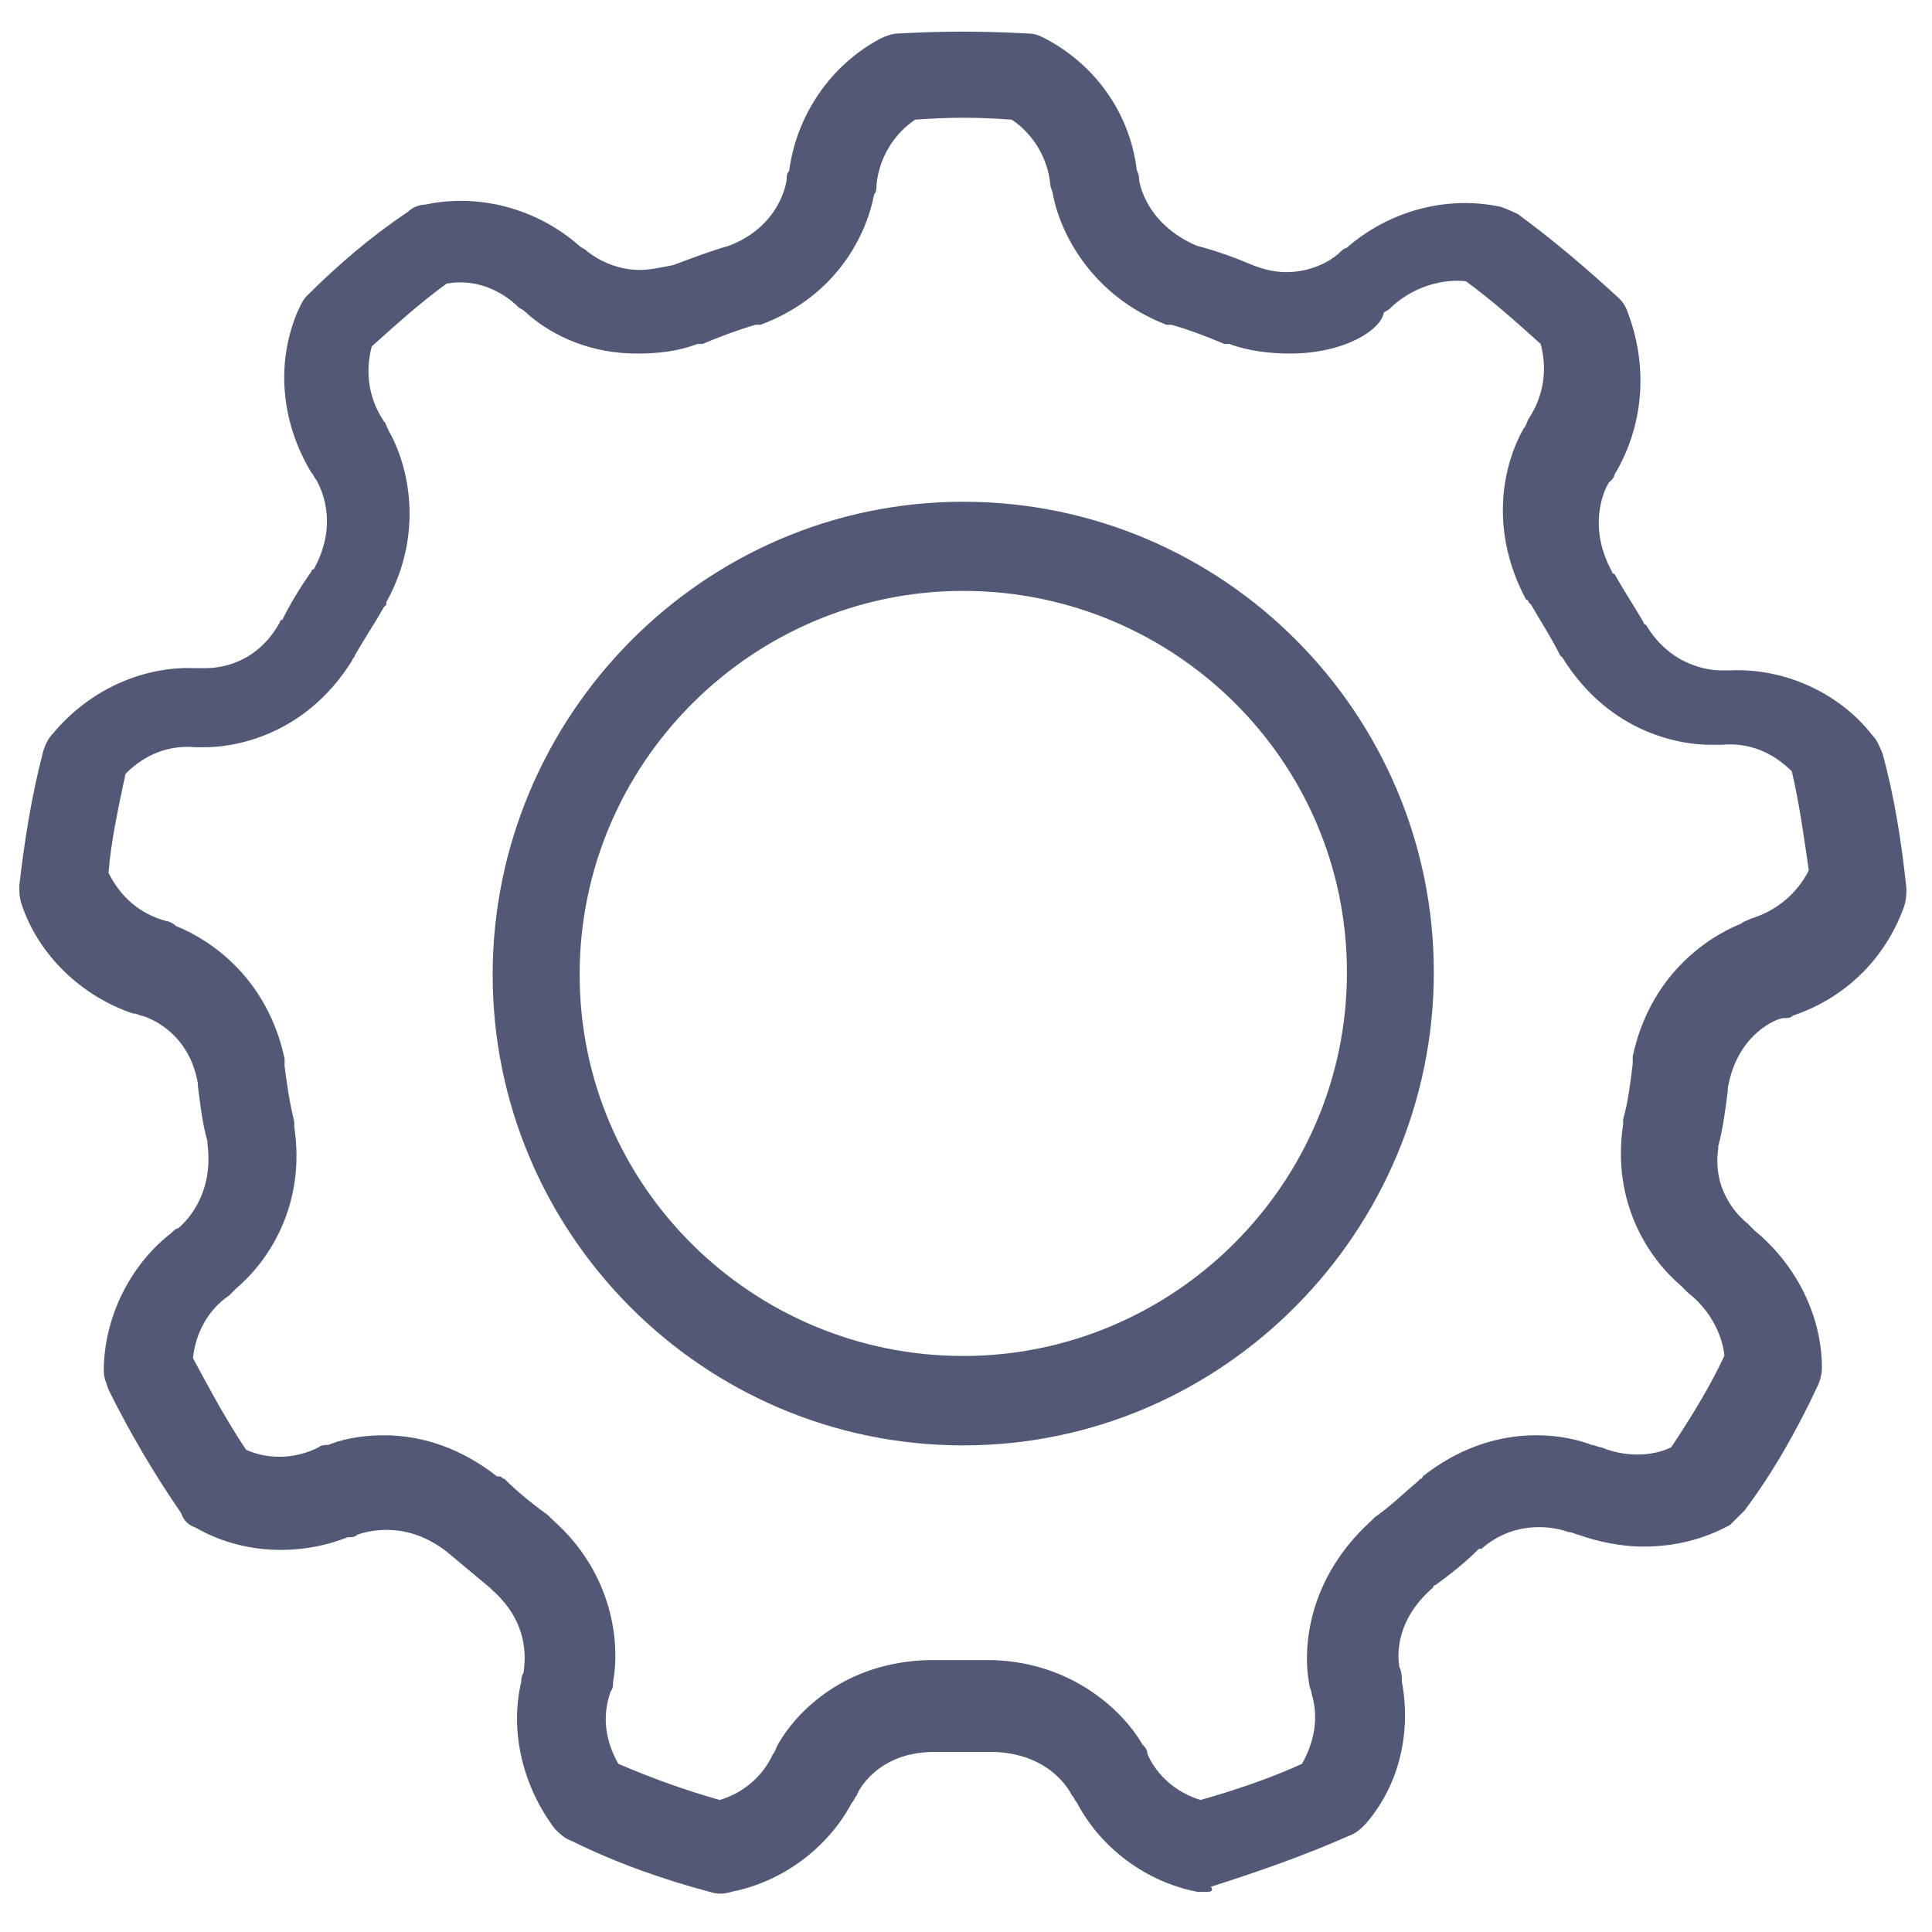 <?xml version="1.0" encoding="utf-8"?>
<!-- Generator: Adobe Illustrator 16.0.0, SVG Export Plug-In . SVG Version: 6.00 Build 0)  -->
<!DOCTYPE svg PUBLIC "-//W3C//DTD SVG 1.1//EN" "http://www.w3.org/Graphics/SVG/1.1/DTD/svg11.dtd">
<svg version="1.1" id="Layer_1" xmlns="http://www.w3.org/2000/svg" xmlns:xlink="http://www.w3.org/1999/xlink" x="0px" y="0px"
	 width="100px" height="100px" viewBox="0 0 100 100" enable-background="new 0 0 100 100" xml:space="preserve">
<g>
	<path fill="#535876" d="M62.475,97.92c-0.126,0-0.37,0-0.495,0c-2.625-0.496-4.997-2.244-6.245-4.625
		c-0.128-0.129-0.128-0.258-0.256-0.371c-0.127-0.256-1.122-2.129-4.002-2.244h-0.115c-0.995,0-1.873,0-2.869,0h-0.138
		c-2.996,0-4.003,2.127-4.003,2.244c-0.126,0.127-0.126,0.256-0.253,0.371c-1.249,2.369-3.62,4.117-6.245,4.625
		c-0.373,0.127-0.752,0.127-1.124,0c-2.37-0.625-4.869-1.504-7.124-2.627c-0.373-0.127-0.624-0.369-0.88-0.623
		c-1.62-2.129-2.372-4.994-1.746-7.623c0-0.125,0-0.256,0.126-0.496c0-0.256,0.498-2.369-1.619-4.244l-0.127-0.127
		c-0.753-0.623-1.504-1.25-2.244-1.873l0,0c-0.997-0.754-2-1.121-3.124-1.121c-0.88,0-1.503,0.254-1.503,0.254
		c-0.126,0.127-0.258,0.127-0.498,0.127c-2.499,0.996-5.493,0.877-7.864-0.498c-0.373-0.125-0.627-0.369-0.752-0.752
		c-1.378-2-2.628-4.115-3.75-6.373c-0.126-0.367-0.253-0.623-0.253-0.994c0-2.752,1.375-5.492,3.491-7.125
		c0.128-0.129,0.255-0.254,0.371-0.254c0.126-0.127,1.874-1.504,1.504-4.371c0,0,0,0,0-0.129c-0.256-0.881-0.371-1.873-0.496-2.869
		c0-0.127,0-0.127,0-0.127c-0.498-2.867-2.868-3.494-2.868-3.494c-0.129,0-0.257-0.125-0.498-0.125
		c-2.625-0.879-4.87-2.998-5.748-5.623C1,46.46,1,46.207,1,45.837c0.256-2.242,0.624-4.625,1.249-6.998
		c0.129-0.37,0.256-0.624,0.498-0.88c1.873-2.242,4.625-3.491,7.364-3.375c0.131,0,0.257,0,0.499,0c0.625,0,2.626-0.127,3.874-2.372
		c0,0,0-0.128,0.128-0.128c0.371-0.752,0.88-1.62,1.503-2.496c0,0,0-0.128,0.13-0.128c1.375-2.5,0.254-4.373,0.126-4.627
		c-0.126-0.125-0.126-0.256-0.256-0.371c-1.503-2.497-1.871-5.492-0.752-8.246c0.129-0.254,0.257-0.624,0.499-0.88
		c1.617-1.618,3.377-3.121,5.25-4.371c0.256-0.256,0.624-0.371,0.88-0.371c2.868-0.623,5.874,0.256,7.993,2.13
		c0.126,0.126,0.254,0.126,0.37,0.254c0,0,1.122,0.994,2.753,0.994c0.496,0,1.122-0.126,1.746-0.255l0,0
		c0.995-0.37,2-0.752,2.87-0.994c2.624-0.997,2.996-3.249,2.996-3.494c0-0.128,0-0.256,0.126-0.373
		c0.371-2.867,2.128-5.492,4.741-6.868c0.256-0.128,0.627-0.254,0.88-0.254c2.498-0.129,4.246-0.129,6.742,0
		c0.371,0,0.625,0.126,0.879,0.254c2.625,1.376,4.373,3.874,4.742,6.742c0,0.126,0.127,0.256,0.127,0.498
		c0,0.254,0.372,2.372,2.994,3.494l0,0c0.997,0.254,2.003,0.624,2.871,0.994l0,0c0.624,0.254,1.247,0.37,1.746,0.37
		c1.746,0,2.753-0.994,2.753-0.994c0.128-0.128,0.257-0.253,0.371-0.253c2.129-1.876,5.124-2.753,7.992-2.132
		c0.371,0.131,0.625,0.256,0.88,0.373c1.874,1.376,3.62,2.868,5.25,4.373c0.256,0.256,0.374,0.496,0.497,0.879
		c0.994,2.753,0.753,5.748-0.75,8.245c0,0.131-0.13,0.256-0.258,0.372c-0.127,0.115-1.247,2.127,0.128,4.626c0,0,0,0.128,0.13,0.128
		c0.494,0.879,0.992,1.618,1.503,2.497c0,0,0,0.128,0.126,0.128c1.249,2.129,3.249,2.37,3.875,2.37c0.127,0,0.37,0,0.498,0
		c2.751-0.125,5.622,1.124,7.365,3.379c0.256,0.253,0.371,0.624,0.498,0.879c0.624,2.244,0.994,4.625,1.248,6.998
		c0,0.371,0,0.624-0.129,0.995c-0.993,2.753-3.121,4.742-5.749,5.621c-0.125,0.127-0.252,0.127-0.496,0.127
		c-0.254,0-2.371,0.752-2.868,3.621v0.127c-0.127,0.994-0.253,2.002-0.495,2.869v0.129c-0.372,2.498,1.505,3.873,1.505,3.873
		c0.126,0.129,0.254,0.256,0.369,0.371c2.128,1.746,3.491,4.371,3.491,7.125c0,0.369-0.127,0.748-0.256,0.994
		c-0.994,2.129-2.243,4.373-3.746,6.373c-0.256,0.254-0.496,0.498-0.752,0.75c-1.375,0.752-2.868,1.123-4.499,1.123l0,0
		c-1.12,0-2.37-0.258-3.376-0.623c-0.126,0-0.255-0.131-0.497-0.131l0,0c0,0-0.625-0.254-1.502-0.254
		c-1.123,0-2.129,0.371-2.997,1.123c0,0,0,0-0.129,0c-0.622,0.625-1.376,1.248-2.245,1.873c0,0-0.126,0-0.126,0.129
		c-1.874,1.617-1.874,3.377-1.746,4.113c0.128,0.258,0.128,0.498,0.128,0.754l0,0c0.496,2.625-0.128,5.365-1.874,7.367
		c-0.255,0.256-0.498,0.496-0.879,0.625c-2.242,0.994-4.742,1.873-7.127,2.627C62.847,97.92,62.603,97.92,62.475,97.92z
		 M32.002,91.293c1.745,0.752,3.492,1.377,5.25,1.873c1.249-0.371,2.244-1.248,2.752-2.371c0.128-0.127,0.128-0.254,0.256-0.496
		c0.994-1.748,3.492-4.246,7.748-4.371c0.127,0,0.127,0,0.127,0h0.129c0.994,0,1.873,0,2.869,0h0.125h0.128
		c4.117,0.125,6.743,2.623,7.749,4.371c0.129,0.127,0.257,0.254,0.257,0.496c0.496,1.121,1.503,2,2.752,2.371
		c1.746-0.496,3.62-1.121,5.25-1.873c0.624-1.121,0.88-2.371,0.497-3.619c0-0.131-0.126-0.371-0.126-0.5
		c-0.371-1.998,0-5.492,3.119-8.373l0.131-0.125l0.127-0.131c0.877-0.621,1.505-1.246,2.242-1.869l0.128-0.131
		c0,0,0.128,0,0.128-0.127c1.748-1.377,3.749-2.129,5.874-2.129c1.25,0,2.246,0.258,2.87,0.5c0.128,0,0.369,0.125,0.497,0.125
		c0.623,0.256,1.249,0.373,1.873,0.373l0,0c0.624,0,1.248-0.129,1.746-0.373c0.997-1.502,2.002-3.121,2.755-4.742
		c-0.128-1.246-0.881-2.494-1.873-3.246c-0.13-0.131-0.258-0.256-0.373-0.373c-1.617-1.377-3.62-4.244-2.994-8.375v-0.125v-0.127
		c0.256-0.883,0.371-1.875,0.495-2.869c0-0.129,0-0.129,0-0.256v-0.127c0.882-4.117,3.748-6.12,5.622-6.872
		c0.128-0.127,0.256-0.127,0.496-0.255c1.25-0.37,2.372-1.249,2.995-2.497c-0.254-1.748-0.495-3.491-0.878-5.125
		c-0.994-0.995-2.243-1.504-3.62-1.376c-0.255,0-0.372,0-0.623,0c-1.378,0-5.126-0.495-7.623-4.498l-0.126-0.128
		c-0.5-0.996-0.999-1.748-1.505-2.625l-0.128-0.127c0,0,0-0.129-0.128-0.129c-2.001-3.747-1.122-7.123-0.127-8.867
		c0.127-0.131,0.127-0.257,0.255-0.499c0.751-1.122,0.997-2.499,0.624-3.874c-1.25-1.122-2.498-2.244-3.875-3.249
		c-1.376-0.128-2.751,0.371-3.748,1.247c-0.125,0.128-0.252,0.257-0.496,0.373c-0.127,0.879-1.999,2.127-4.869,2.127
		c-0.995,0-2.129-0.126-3.122-0.496h-0.128h-0.128c-0.878-0.371-1.873-0.752-2.753-0.994h-0.129c0,0,0,0-0.125,0
		c-3.875-1.505-5.494-4.744-5.875-6.745c0-0.126-0.13-0.371-0.13-0.496c-0.126-1.375-0.879-2.624-1.998-3.376
		c-1.875-0.131-3.122-0.131-5,0c-1.119,0.752-1.871,2.001-2,3.376c0,0.126,0,0.371-0.125,0.496c-0.373,2.001-1.875,5.25-5.875,6.745
		c0,0,0,0-0.128,0h-0.128c-0.879,0.251-1.873,0.623-2.751,0.994h-0.126h-0.129c-0.994,0.371-2,0.496-3.123,0.496
		c-2.868,0-4.742-1.248-5.62-2c-0.131-0.126-0.258-0.256-0.498-0.371c-0.997-0.995-2.372-1.503-3.749-1.249
		c-1.376,0.997-2.625,2.13-3.875,3.249c-0.37,1.376-0.128,2.753,0.625,3.875c0.128,0.126,0.128,0.255,0.256,0.496
		c0.996,1.747,1.873,5.25-0.128,8.872v0.127l-0.128,0.129c-0.498,0.877-0.994,1.617-1.502,2.496c0,0.128-0.131,0.128-0.131,0.254
		c-2.495,4.001-6.241,4.499-7.619,4.499c-0.129,0-0.371,0-0.499,0c-1.375-0.128-2.624,0.371-3.619,1.378
		c-0.371,1.746-0.752,3.491-0.88,5.124c0.625,1.249,1.618,2.127,2.996,2.497c0.128,0,0.37,0.127,0.498,0.255
		c1.873,0.752,4.742,2.752,5.62,6.871v0.125c0,0.129,0,0.129,0,0.258c0.128,0.994,0.256,1.871,0.499,2.869v0.125v0.129
		c0.623,4.117-1.376,6.998-2.995,8.373c-0.129,0.129-0.257,0.256-0.373,0.371c-1.122,0.754-1.748,2.002-1.874,3.248
		c0.879,1.621,1.748,3.252,2.753,4.742c1.122,0.5,2.497,0.5,3.748-0.127c0.125-0.125,0.37-0.125,0.497-0.125
		c0.624-0.258,1.619-0.5,2.868-0.5c2.129,0,4.118,0.752,5.875,2.129c0,0,0,0,0.127,0c0.128,0,0.128,0.127,0.256,0.127
		c0.624,0.625,1.375,1.248,2.244,1.873l0.127,0.127l0.128,0.127c3.123,2.756,3.494,6.375,3.123,8.375c0,0.127,0,0.371-0.126,0.496
		C31.122,88.922,31.376,90.172,32.002,91.293z M49.858,74.813c-13.487,0-24.358-10.986-24.358-24.358
		c0-13.371,10.871-24.484,24.358-24.484c13.487,0,24.356,10.987,24.356,24.356S63.345,74.813,49.858,74.813z M49.858,30.584
		c-10.872,0-19.856,8.872-19.856,19.857c0,10.988,8.987,19.744,19.856,19.744c10.872,0,19.859-8.871,19.859-19.857
		C69.718,39.34,60.73,30.584,49.858,30.584z"/>
</g>
</svg>
